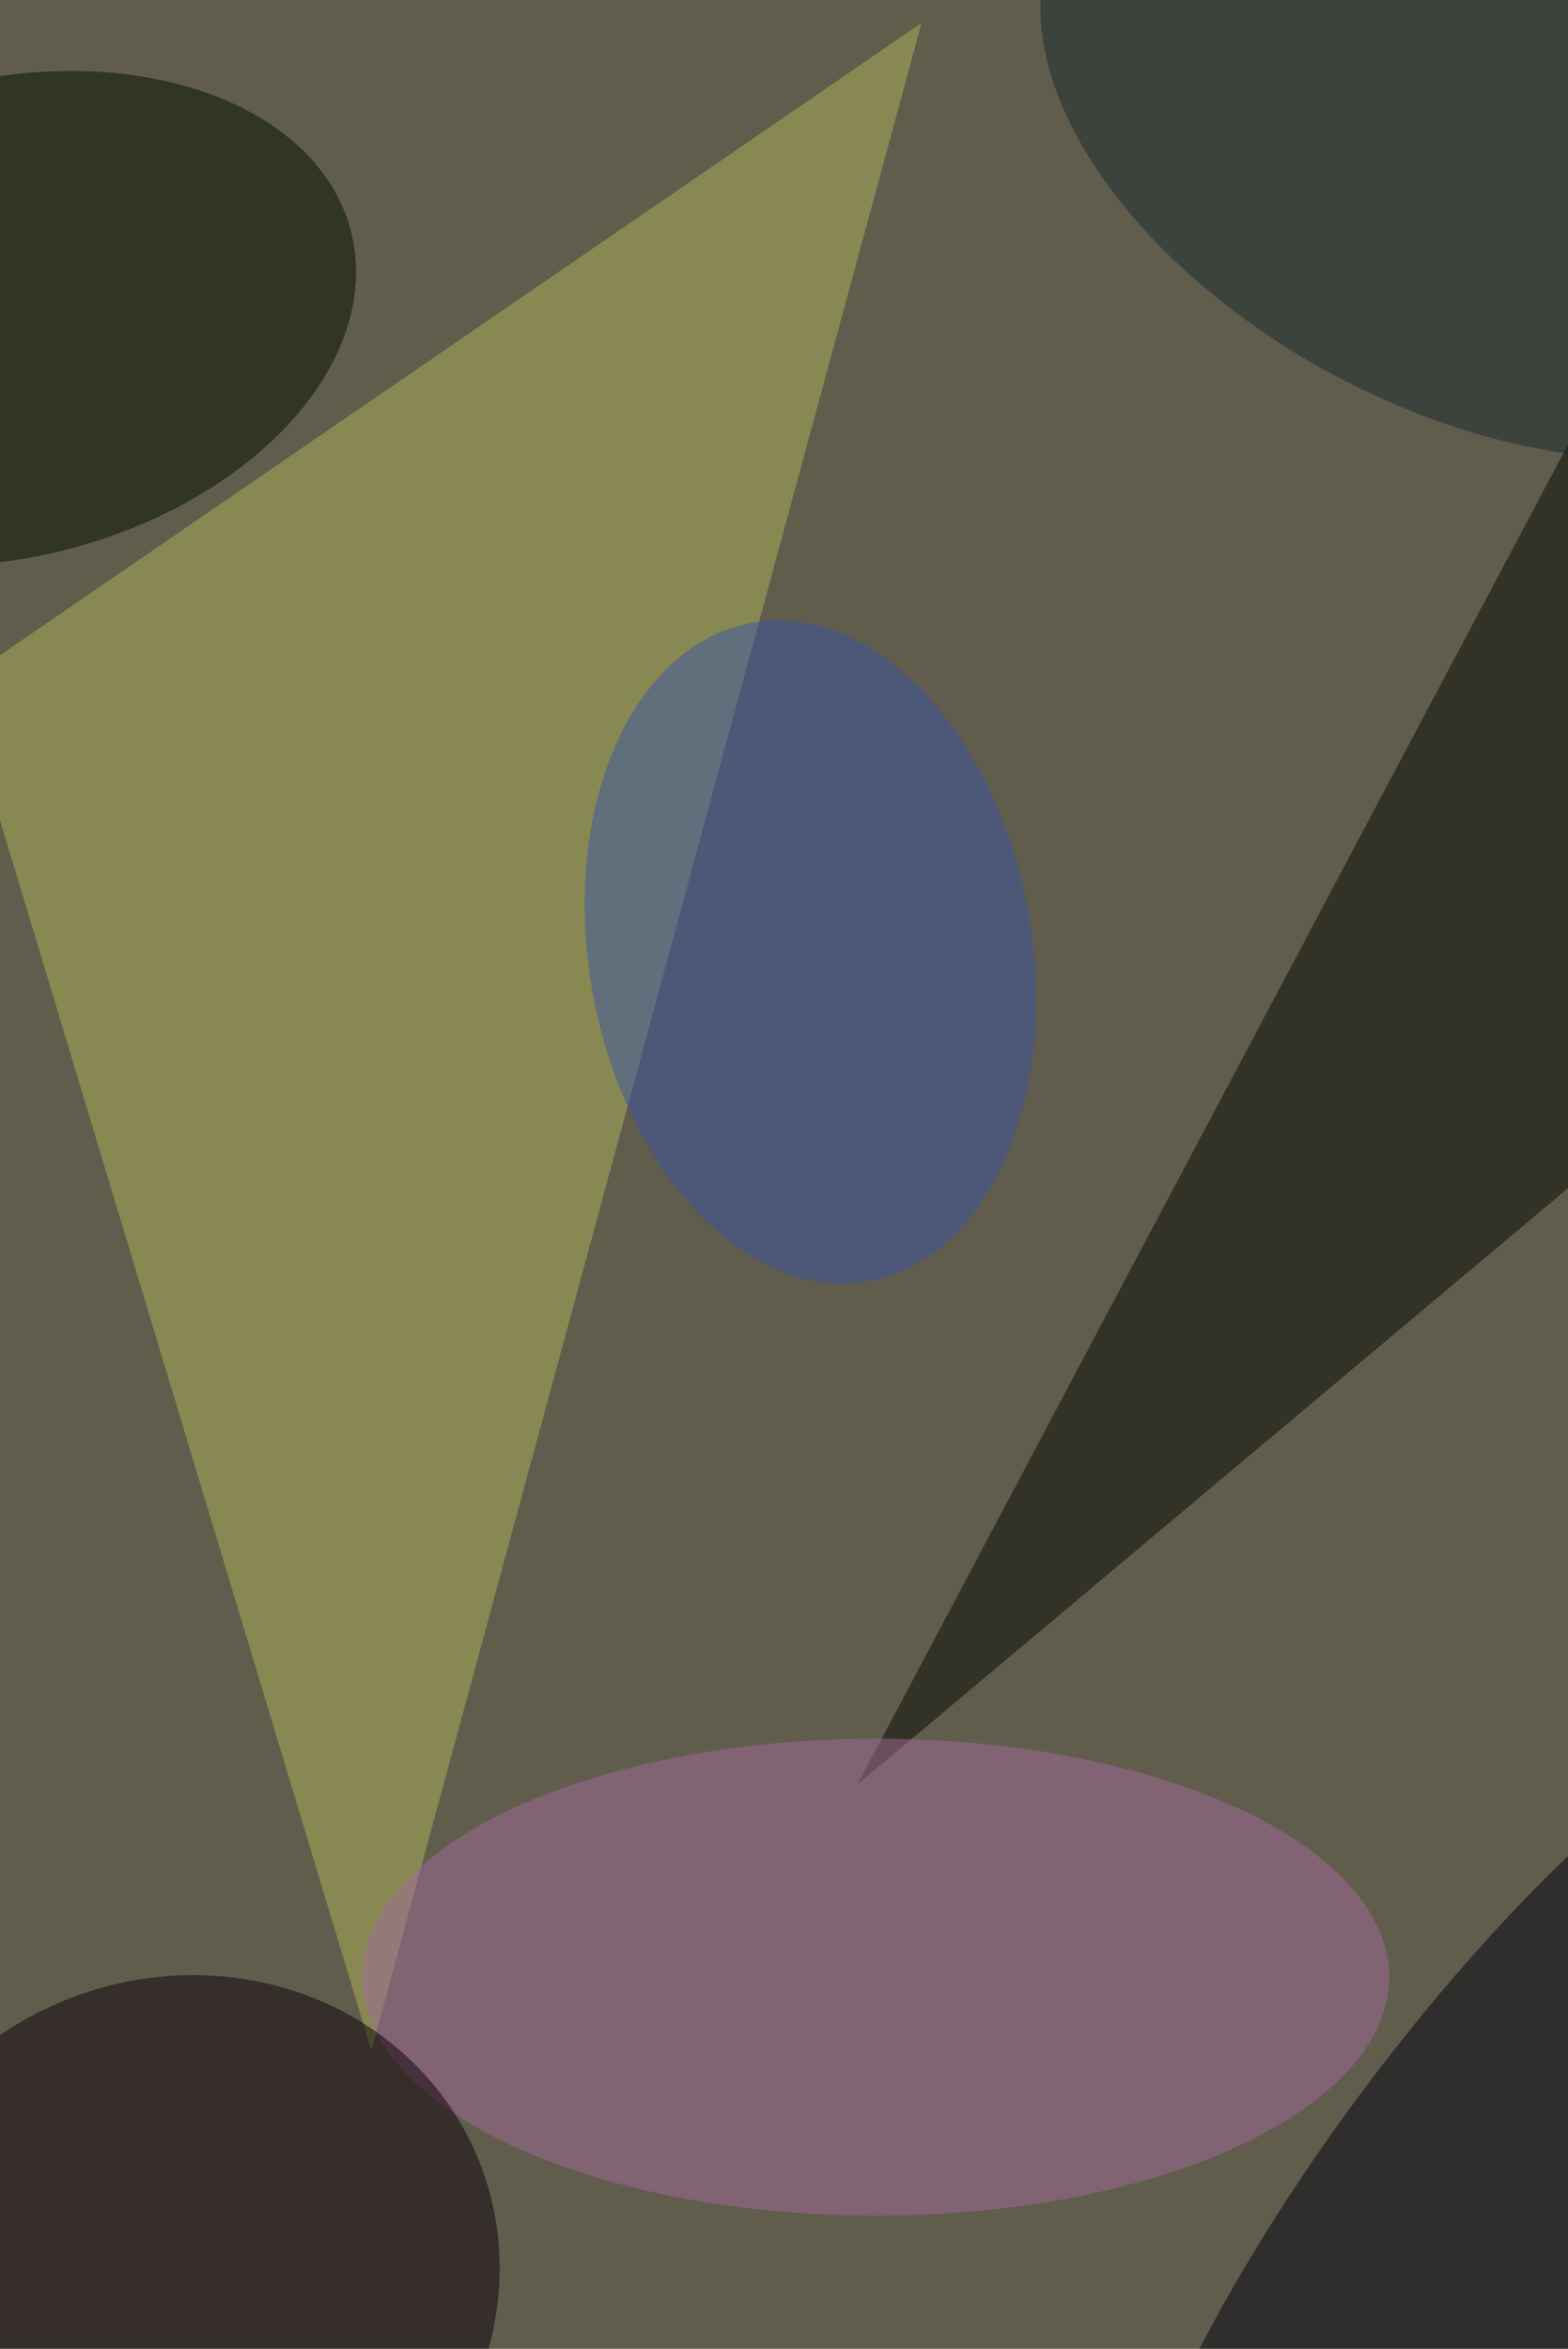 <svg xmlns="http://www.w3.org/2000/svg" viewBox="0 0 684 1024"><filter id="b"><feGaussianBlur stdDeviation="12" /></filter><path d="M0 0h684v1024H0z" fill="#605d4d" /><g filter="url(#b)" transform="scale(4) translate(0.5 0.5)"><path fill="#b0b35a" fill-opacity=".502" d="M40 223-5 74 1e2 2z" /><path fill="#040901" fill-opacity=".502" d="M171 47l15 69-93 78z" /><ellipse fill="#a16b9a" fill-opacity=".502" cx="95" cy="215" rx="56" ry="26" /><g transform="translate(19.03 248.173) rotate(248.082) scale(33.094 35.257)"><ellipse fill="#0b0008" fill-opacity=".502" cx="0" cy="0" rx="1" ry="1" /></g><g transform="translate(0 34.219) rotate(346.139) scale(38.958 26.073)"><ellipse fill="#010f00" fill-opacity=".502" cx="0" cy="0" rx="1" ry="1" /></g><g transform="translate(163.24 237.695) rotate(36.943) scale(18.286 65.396)"><ellipse fill="#00000f" fill-opacity=".502" cx="0" cy="0" rx="1" ry="1" /></g><g transform="translate(87.882 103.257) rotate(350.028) scale(24.165 36.452)"><ellipse fill="#3a54a4" fill-opacity=".502" cx="0" cy="0" rx="1" ry="1" /></g><g transform="translate(158.566 15.098) rotate(388.09) scale(49.365 28.705)"><ellipse fill="#182b2c" fill-opacity=".502" cx="0" cy="0" rx="1" ry="1" /></g></g></svg>
